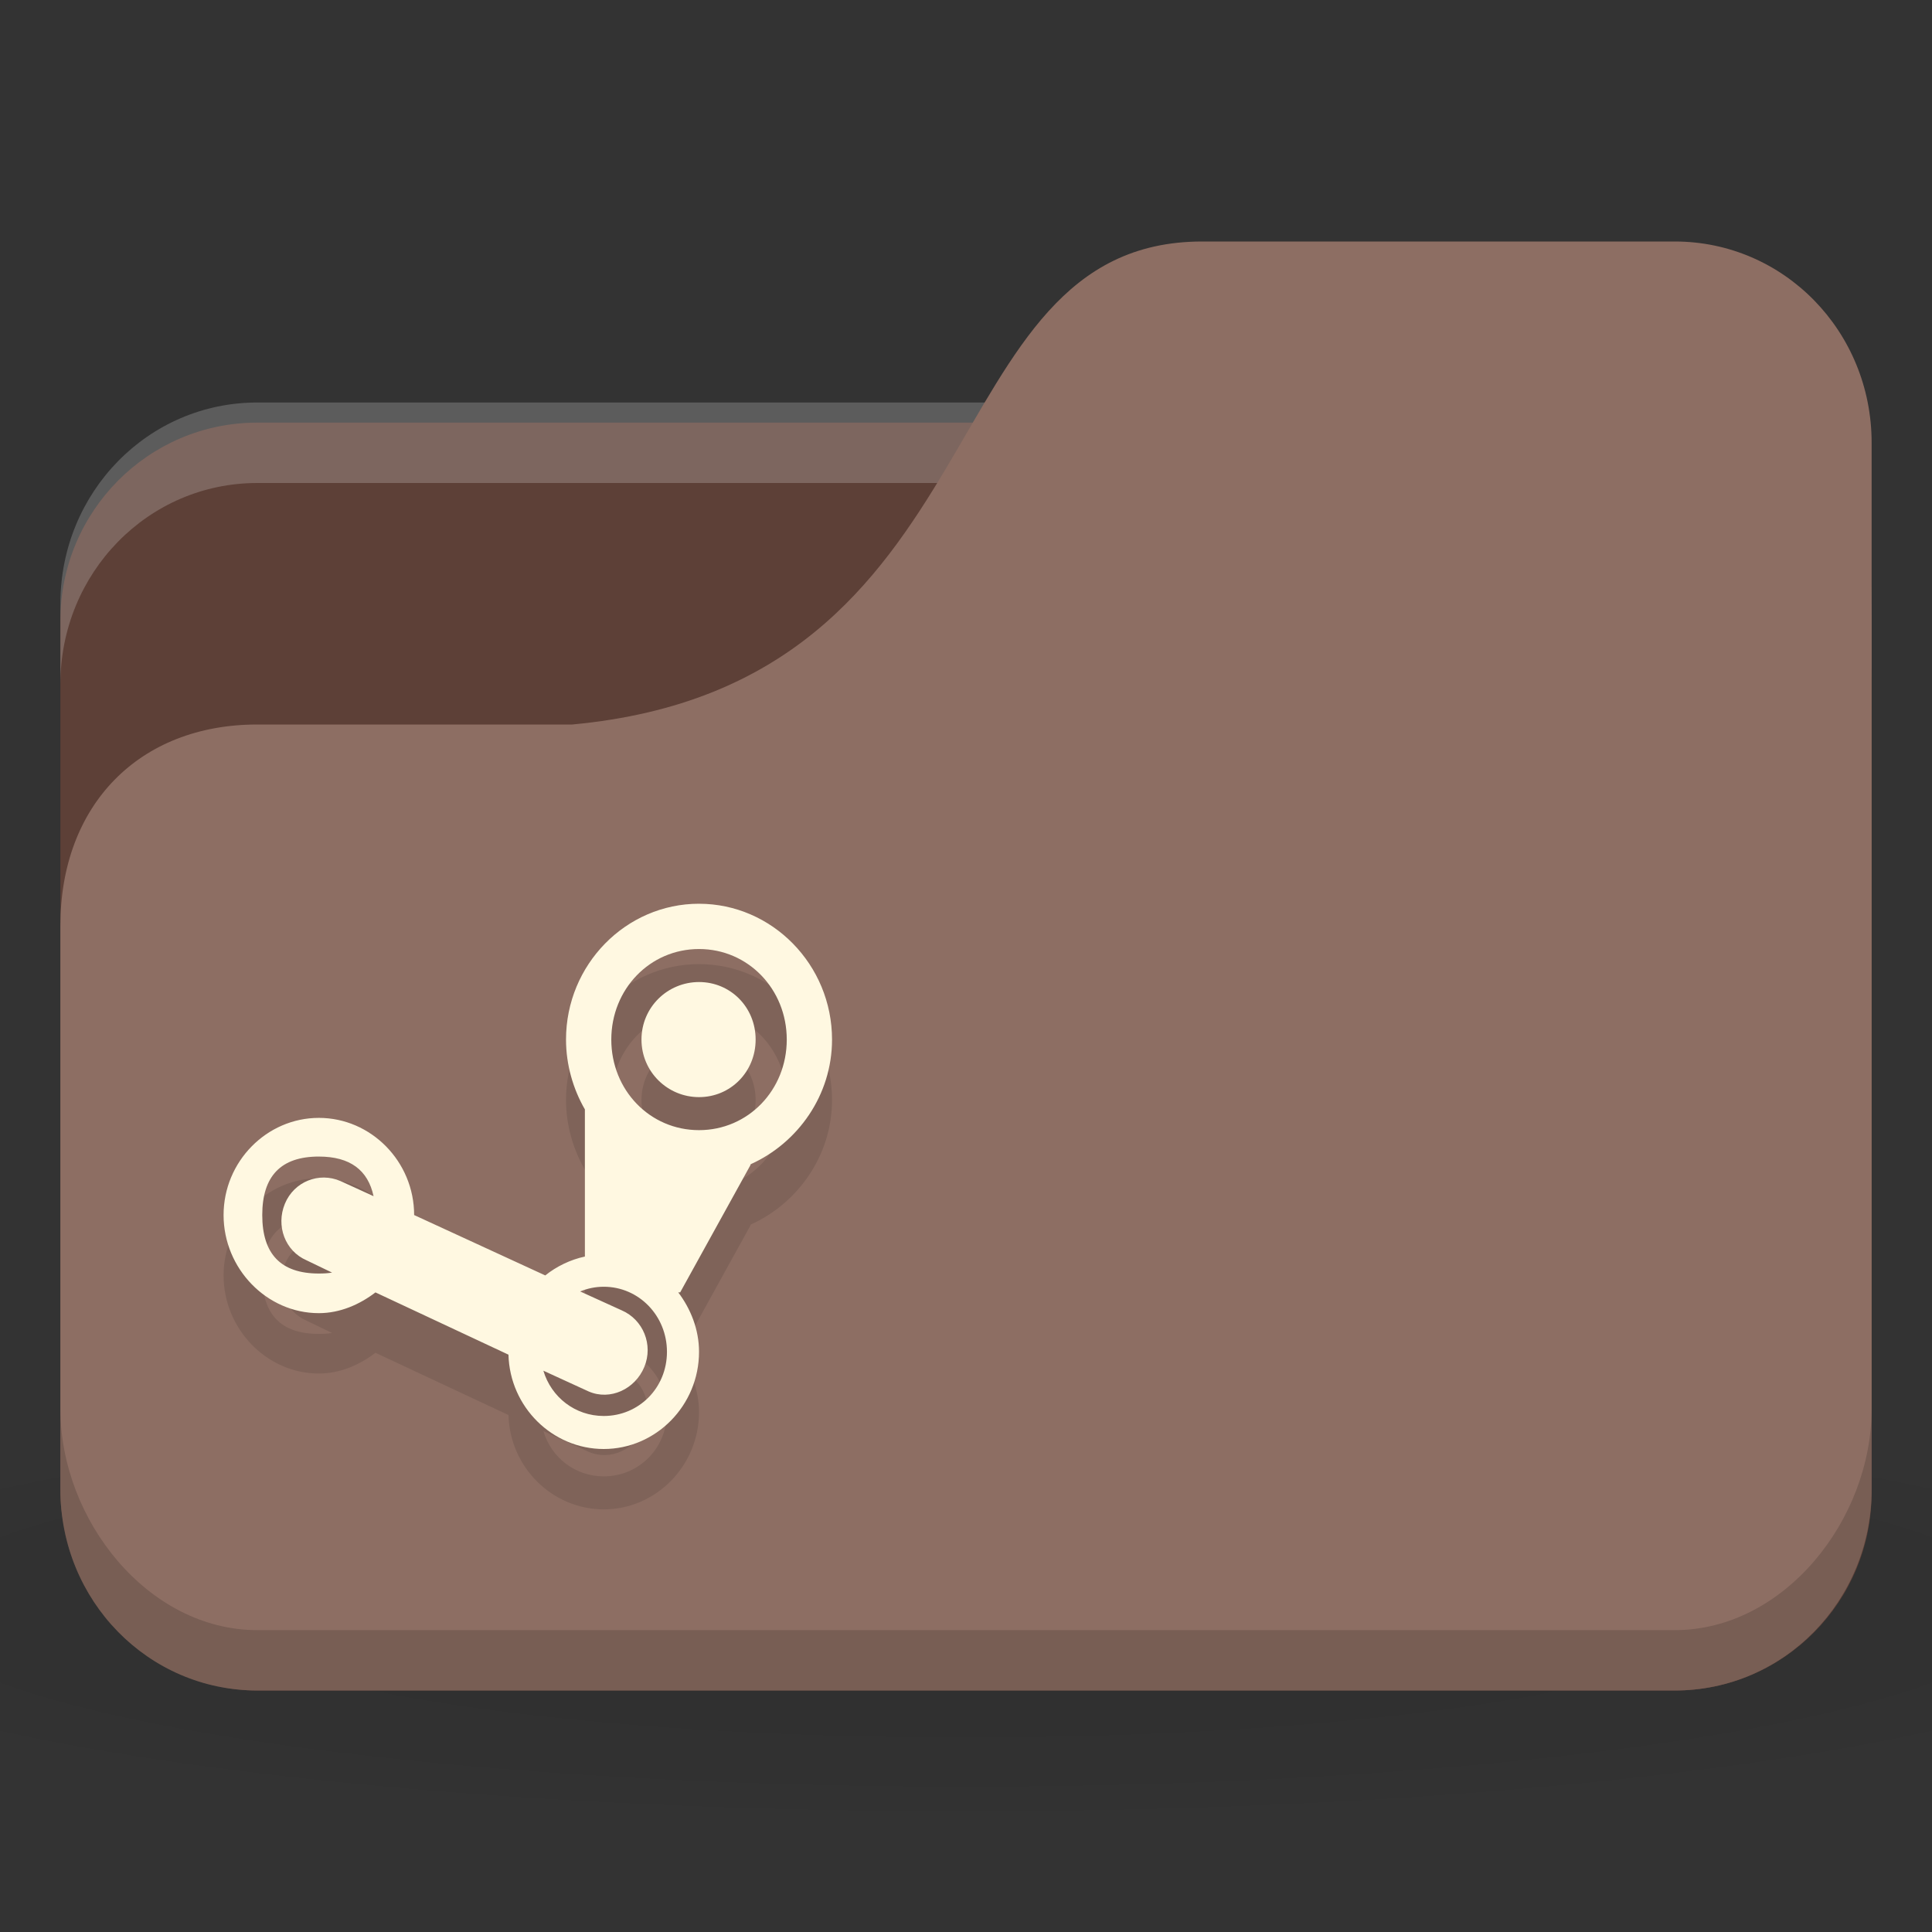 <?xml version="1.0" encoding="UTF-8" standalone="no"?>
<!-- Created with Inkscape (http://www.inkscape.org/) -->

<svg
   xmlns:dc="http://purl.org/dc/elements/1.1/"
   xmlns:cc="http://creativecommons.org/ns#"
   xmlns:rdf="http://www.w3.org/1999/02/22-rdf-syntax-ns#"
   xmlns:svg="http://www.w3.org/2000/svg"
   xmlns="http://www.w3.org/2000/svg"
   xmlns:xlink="http://www.w3.org/1999/xlink"
   xmlns:sodipodi="http://sodipodi.sourceforge.net/DTD/sodipodi-0.dtd"
   xmlns:inkscape="http://www.inkscape.org/namespaces/inkscape"
   width="256"
   height="256"
   id="svg2"
   version="1.1"
   inkscape:version="0.48.5 r10040"
   sodipodi:docname="folder-steam.svg"
   inkscape:export-filename="/media/Data/Main/Visuals/Icons/Numix/Desktop/repos/numix-wiki/Gjorgi/Numix-folders/48/New/folder-144.png"
   inkscape:export-xdpi="270"
   inkscape:export-ydpi="270">
  <rect width="100%" height="100%" fill="#333333" stroke="none"/>
  <defs
     id="defs4">
    <linearGradient
       inkscape:collect="always"
       id="linearGradient3958">
      <stop
         style="stop-color:#000000;stop-opacity:1;"
         offset="0"
         id="stop3960" />
      <stop
         style="stop-color:#000000;stop-opacity:0;"
         offset="1"
         id="stop3962" />
    </linearGradient>
    <radialGradient
       inkscape:collect="always"
       xlink:href="#linearGradient3958"
       id="radialGradient3964"
       cx="32.5"
       cy="56.5"
       fx="32.5"
       fy="56.5"
       r="33.5"
       gradientTransform="matrix(1,0,0,0.104,0,50.597)"
       gradientUnits="userSpaceOnUse" />
    <radialGradient
       r="24"
       fy="40.5"
       fx="24"
       cy="40.5"
       cx="24"
       gradientTransform="matrix(1.667,0,0,0.278,-8,1030.446)"
       gradientUnits="userSpaceOnUse"
       id="radialGradient3098"
       xlink:href="#linearGradient3886-9"
       inkscape:collect="always" />
    <linearGradient
       id="linearGradient3886-9">
      <stop
         style="stop-color:#000000;stop-opacity:1;"
         offset="0"
         id="stop3888-3" />
      <stop
         style="stop-color:#000000;stop-opacity:0.196;"
         offset="1"
         id="stop3890-7" />
    </linearGradient>
    <radialGradient
       r="24"
       fy="40.5"
       fx="24"
       cy="40.5"
       cx="24"
       gradientTransform="matrix(6.667,0,0,1.111,-32,964.696)"
       gradientUnits="userSpaceOnUse"
       id="radialGradient3101"
       xlink:href="#linearGradient3886-9"
       inkscape:collect="always" />
  </defs>
  <sodipodi:namedview
     id="base"
     pagecolor="#ffffff"
     bordercolor="#666666"
     borderopacity="1.0"
     inkscape:pageopacity="0.0"
     inkscape:pageshadow="2"
     inkscape:zoom="1.3188842"
     inkscape:cx="199.14801"
     inkscape:cy="55.599358"
     inkscape:document-units="px"
     inkscape:current-layer="layer1"
     showgrid="true"
     inkscape:window-width="1280"
     inkscape:window-height="998"
     inkscape:window-x="0"
     inkscape:window-y="0"
     inkscape:window-maximized="1"
     showguides="true"
     inkscape:guide-bbox="true">
    <inkscape:grid
       type="xygrid"
       id="grid2985"
       empspacing="5"
       visible="true"
       enabled="true"
       snapvisiblegridlinesonly="true" />
  </sodipodi:namedview>
  <g
     inkscape:label="Layer 1"
     inkscape:groupmode="layer"
     id="layer1"
     transform="translate(0,-796.362)">
    <path
       inkscape:connector-curvature="0"
       style="opacity:0.1;fill:url(#radialGradient3101);fill-opacity:1;stroke:none"
       d="m 128,983.029 c -52.408,0 -98.816,4.177 -128,10.667 l 0,32 c 29.184,6.49 75.592,10.666 128,10.666 52.408,0 98.816,-4.177 128,-10.666 l 0,-32 c -29.184,-6.49 -75.592,-10.667 -128,-10.667 z"
       id="path3868" />
    <rect
       style="fill:#5d4037;fill-opacity:1;stroke:none"
       id="rect2987"
       width="240"
       height="168"
       x="8"
       y="852.362"
       rx="26.087"
       ry="26.25" />
    <path
       style="opacity:0.2;fill:#ffffff;fill-opacity:1;stroke:none"
       d="M 34.087,849.696 C 19.635,849.696 8,861.589 8,876.362 l 0,10.666 c 0,-14.773 11.635,-26.666 26.087,-26.666 l 187.826,0 c 14.452,0 26.087,11.894 26.087,26.666 l 0,-10.666 c 0,-14.774 -11.635,-26.666 -26.087,-26.666 l -187.826,0 z"
       id="rect3797"
       inkscape:connector-curvature="0" />
    <path
       style="fill:#8d6e63;fill-opacity:1;stroke:none"
       d="m 34.087,892.362 41.739,0 c 57.391,-5.334 46.957,-64 83.478,-64 l 62.609,0 c 14.452,0 26.087,11.894 26.087,26.666 l 0,138.667 c 0,14.773 -11.635,26.666 -26.087,26.666 l -187.826,0 C 19.635,1020.362 8,1008.469 8,993.696 l 0,-74.667 c 0,-16 10.435,-26.666 26.087,-26.666 z"
       id="rect3776"
       inkscape:connector-curvature="0"
       sodipodi:nodetypes="cccsssssscc" />
    <path
       style="opacity:0.15;fill:#000000;fill-opacity:1;stroke:none"
       d="m 8,983.029 0,10.667 c 0,14.773 11.635,26.666 26.087,26.666 l 187.826,0 c 14.452,0 26.087,-11.894 26.087,-26.666 l 0,-10.667 c 0,14.774 -11.635,29.334 -26.087,29.334 l -187.826,0 C 19.635,1012.362 8,997.802 8,983.029 z"
       id="path3786"
       inkscape:connector-curvature="0"
       sodipodi:nodetypes="csssscssc" />
    <path
       id="path4515"
       d="m 92.625,924.112 c -9.691,0 -17.625,8.064 -17.625,18 0,3.334 0.942,6.555 2.5,9.25 l 0,19.5 c -1.919,0.41 -3.752,1.301 -5.25,2.5 l -17.375,-8 c 0,-7.086 -5.706,-12.875 -12.625,-12.875 -6.907,0 -12.625,5.785 -12.625,12.875 0,7.099 5.715,13 12.625,13 2.802,0 5.4,-1.142 7.5,-2.75 l 17.625,8.25 c 0.182,6.94 5.828,12.5 12.625,12.5 6.919,0 12.625,-5.776 12.625,-12.875 0,-2.958 -1.1,-5.691 -2.75,-7.875 l 0.25,0 9.25,-16.75 c 0.066,-0.072 0.059,-0.228 0.125,-0.248 6.211,-2.806 10.75,-9.125 10.75,-16.5 0,-9.926 -7.946,-18 -17.625,-18 z m 0,6 c 6.511,0 11.625,5.325 11.625,12 0,6.688 -5.118,12 -11.625,12 -6.52,0 -11.625,-5.312 -11.625,-12 0,-6.675 5.105,-12 11.625,-12 z m 0,4.375 c -4.163,0 -7.625,3.336 -7.625,7.625 0,4.271 3.462,7.625 7.625,7.625 4.175,0 7.5,-3.35 7.5,-7.625 0,-4.286 -3.325,-7.625 -7.5,-7.625 z M 42.25,957.612 c 4.133,0 6.504,1.787 7.25,5.25 l -4.375,-2 c -2.856,-1.245 -6.164,0.068 -7.375,3 -1.211,2.929 0.019,6.267 2.875,7.5 L 44,972.987 c -0.551,0.092 -1.12,0.124 -1.75,0.124 -5.033,0 -7.5,-2.578 -7.5,-7.75 0,-5.16 2.467,-7.75 7.5,-7.75 z m 37.75,17.25 c 4.658,0 8.375,3.85 8.375,8.625 0,4.775 -3.717,8.5 -8.375,8.5 -3.783,0 -6.955,-2.486 -8,-6 l 6,2.75 c 2.856,1.245 6.164,-0.308 7.375,-3.25 1.211,-2.928 -0.144,-6.268 -3,-7.5 l -5.5,-2.5 c 0.964,-0.4 2.017,-0.625 3.125,-0.625 z"
       style="fill:#000000;fill-opacity:0.098;fill-rule:nonzero;stroke:none"
       inkscape:connector-curvature="0" />
    <path
       style="fill:#fff8e1;fill-opacity:1;fill-rule:nonzero;stroke:none"
       d="m 92.625,916.112 c -9.691,0 -17.625,8.064 -17.625,18 0,3.334 0.942,6.555 2.5,9.25 l 0,19.5 c -1.919,0.41 -3.752,1.301 -5.25,2.5 l -17.375,-8 c 0,-7.086 -5.706,-12.875 -12.625,-12.875 -6.907,0 -12.625,5.785 -12.625,12.875 0,7.099 5.715,13 12.625,13 2.802,0 5.4,-1.142 7.5,-2.75 l 17.625,8.25 c 0.182,6.94 5.828,12.5 12.625,12.5 6.919,0 12.625,-5.776 12.625,-12.875 0,-2.958 -1.1,-5.691 -2.75,-7.875 l 0.25,0 9.25,-16.75 c 0.066,-0.072 0.059,-0.228 0.125,-0.248 6.211,-2.806 10.75,-9.125 10.75,-16.5 0,-9.926 -7.946,-18 -17.625,-18 z m 0,6 c 6.511,0 11.625,5.325 11.625,12 0,6.688 -5.118,12 -11.625,12 -6.52,0 -11.625,-5.312 -11.625,-12 0,-6.675 5.105,-12 11.625,-12 z m 0,4.375 c -4.163,0 -7.625,3.336 -7.625,7.625 0,4.271 3.462,7.625 7.625,7.625 4.175,0 7.5,-3.35 7.5,-7.625 0,-4.286 -3.325,-7.625 -7.5,-7.625 z M 42.25,949.612 c 4.133,0 6.504,1.787 7.25,5.25 l -4.375,-2 c -2.856,-1.245 -6.164,0.068 -7.375,3 -1.211,2.929 0.019,6.267 2.875,7.5 L 44,964.987 c -0.551,0.092 -1.12,0.124 -1.75,0.124 -5.033,0 -7.5,-2.578 -7.5,-7.75 0,-5.16 2.467,-7.75 7.5,-7.75 z m 37.75,17.25 c 4.658,0 8.375,3.85 8.375,8.625 0,4.775 -3.717,8.5 -8.375,8.5 -3.783,0 -6.955,-2.486 -8,-6 l 6,2.75 c 2.856,1.245 6.164,-0.308 7.375,-3.25 1.211,-2.928 -0.144,-6.268 -3,-7.5 l -5.5,-2.5 c 0.964,-0.4 2.017,-0.625 3.125,-0.625 z"
       id="path3447"
       inkscape:connector-curvature="0" />
  </g>
</svg>
